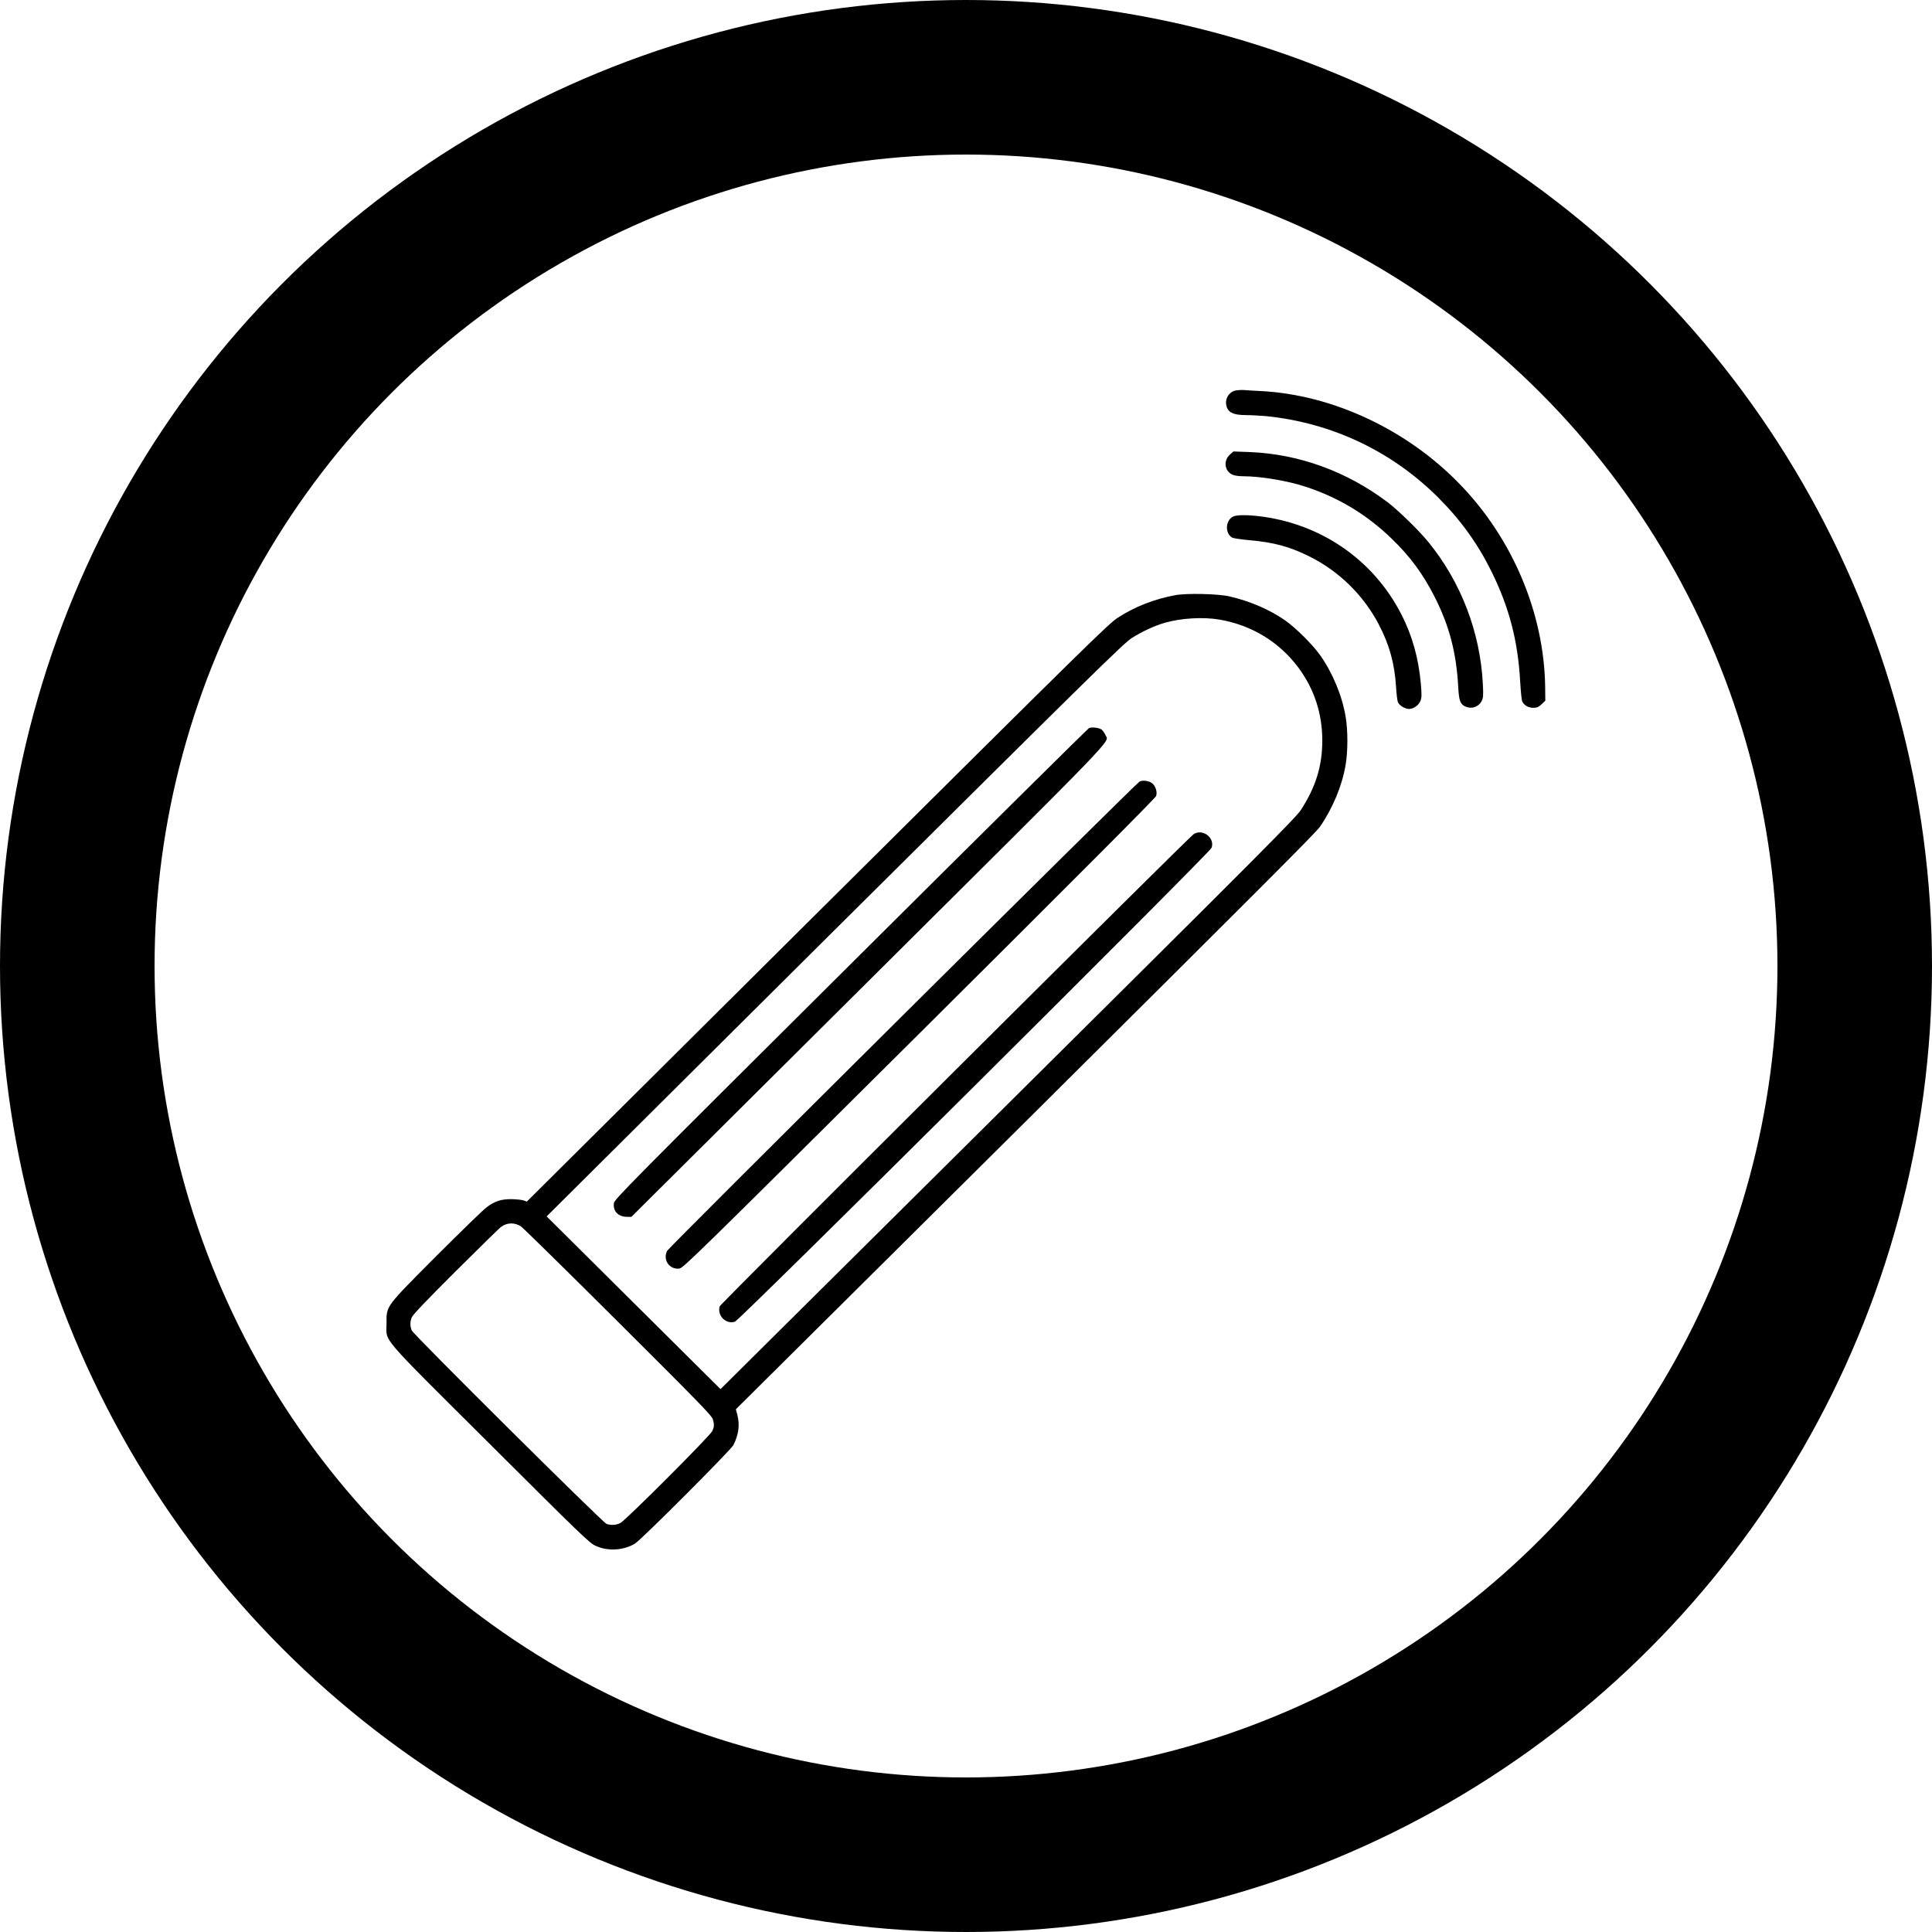 <?xml version="1.0" encoding="UTF-8" standalone="no"?>
<svg
   xmlns:dc="http://purl.org/dc/elements/1.1/"
   xmlns:cc="http://creativecommons.org/ns#"
   xmlns:rdf="http://www.w3.org/1999/02/22-rdf-syntax-ns#"
   xmlns:svg="http://www.w3.org/2000/svg"
   xmlns="http://www.w3.org/2000/svg"
   width="100"
   height="100"
   viewBox="0 0 100 100"
   id="svg4157"
   version="1.1">
  <defs
     id="defs4159" />
  <g
     id="layer1"
     transform="translate(0,2.2107222e-5)">
    <ellipse
       style="opacity:1;fill:none;fill-opacity:1;fill-rule:nonzero;stroke:#000000;stroke-width:8.0;stroke-linecap:round;stroke-linejoin:bevel;stroke-miterlimit:4;stroke-dasharray:none;stroke-dashoffset:0;stroke-opacity:1"
       id="path4705"
       cx="50"
       cy="50"
       rx="46"
       ry="46" />
  </g>
  <g
     id="g5531"
     transform="matrix(0.075,0,0,-0.075,9.147,948.148)">
    <path
       id="path5533"
       d="m 729.7,12372.2 c -3.5,-1.3 -5.9,-4.9 -5.5,-8.8 0.6,-5.8 4.3,-7.9 13.9,-7.9 3.5,0 9.6,-0.4 13.6,-0.7 45.4,-4.6 86.7,-24.1 118.9,-56.2 15.6,-15.6 27.3,-31.9 36.8,-51.1 12.2,-24.8 18.3,-48 19.8,-76.6 0.4,-6.5 1,-12.4 1.4,-13.1 1.4,-2.7 4.3,-4.3 7.5,-4.3 2.5,0 3.6,0.4 5.8,2.4 l 2.6,2.5 -0.1,9.9 c -0.8,50.4 -22.4,101.9 -58.8,139.4 -36.3,37.7 -87.9,61.9 -137.5,64.4 -4.1,0.2 -9.3,0.5 -11.7,0.7 -2.3,0.1 -5.3,-0.1 -6.7,-0.6 z" />
    <path
       id="path5535"
       d="m 727.1,12328.5 c -5,-4.2 -4.1,-11.8 1.7,-14.2 1.3,-0.6 4.5,-1 7.3,-1 12,0 31,-3.2 43.5,-7.4 22.6,-7.5 42,-19.3 59,-35.8 12.7,-12.3 21.4,-24.1 29.4,-39.8 10.1,-19.8 15.1,-38.4 16.4,-62.3 0.5,-9.3 1.3,-11.8 4.5,-13.4 4.5,-2.3 9.6,-0.6 11.8,3.8 1,2.1 1.1,3.9 0.7,11.5 -1.8,35.8 -15.1,70.4 -37.6,98 -6.5,8 -20.9,22 -28.3,27.6 -28.3,21.3 -61.3,33.2 -95.2,34.5 l -11,0.4 -2.2,-1.9 z" />
    <path
       id="path5537"
       d="m 728.9,12285.4 c -5.3,-2.8 -5.5,-11.7 -0.4,-14.5 0.8,-0.4 6,-1.2 11.5,-1.7 17.1,-1.5 28,-4.4 41.8,-11.3 20.3,-10.1 37.2,-26.7 47.7,-46.7 7.5,-14.4 11,-27.2 12,-43.3 0.3,-5.1 0.9,-9.9 1.4,-10.8 1.2,-2.2 4.9,-4.4 7.5,-4.4 3.1,0 6.7,2.5 7.9,5.5 0.9,2.3 1,3.8 0.3,12 -1.6,17.6 -5.9,33.1 -13.5,47.9 -19.4,37.8 -55.9,62.8 -98.8,67.7 -8.9,1 -15.2,0.8 -17.4,-0.4 z" />
    <path
       id="path5539"
       d="m 689,12231.2 c -14.6,-2.7 -27.9,-8 -39.5,-15.5 -6.8,-4.5 -19,-16.5 -207.6,-203.9 l -200.3,-199.1 -2.1,0.8 c -1.1,0.4 -4.7,0.8 -8.1,0.9 -7.4,0.1 -11.8,-1.3 -17.5,-5.6 -2.3,-1.6 -17.8,-16.8 -34.6,-33.5 -35.5,-35.7 -34.6,-34.3 -34.5,-46.7 0,-13.3 -6.4,-5.8 71.4,-83.3 62.4,-62.2 68.4,-68 72.6,-70 8.4,-4.1 19.8,-3.4 27.6,1.5 4.7,3 66.1,64.5 67.8,67.9 3.6,7.2 4.5,13.9 2.7,20.8 l -1,3.9 199.5,198.1 c 156.5,155.6 200.3,199.3 203.5,203.8 8.8,12.7 15.4,28.4 17.8,42.9 1.6,9.2 1.6,23.9 0,33.1 -2.4,14.6 -9.1,30.6 -17.8,42.8 -5.5,7.5 -16.1,18.1 -23.9,23.7 -10.8,7.5 -24.5,13.4 -38.6,16.6 -7.7,1.8 -29.7,2.3 -37.4,0.8 z m 30.5,-16.8 c 22.2,-3.8 41.3,-15.3 54.7,-33.3 10.8,-14.6 16.4,-31.6 16.4,-50.1 0,-17.6 -4.5,-32.1 -14.7,-47.9 -3.4,-5.3 -27,-29 -202.2,-202.9 l -198.4,-196.9 -60,59.6 -60,59.6 198.7,197.6 c 179.5,178.3 199.4,197.9 205.2,201.6 6.7,4.3 15.6,8.4 22.4,10.4 11.5,3.3 26.5,4.2 37.9,2.3 z m -481.8,-418.9 c 1.3,-0.9 31.5,-30.5 67,-65.9 55.7,-55.5 64.6,-64.6 65.3,-67.1 1,-3.7 1,-4.9 -0.3,-8 -1.3,-3.2 -59.6,-61.5 -63.5,-63.6 -2.9,-1.5 -6.5,-1.7 -9.6,-0.6 -2.7,1 -133.2,130.6 -134.4,133.5 -1.2,2.9 -1.3,6 0.1,9.2 0.8,1.8 10.5,12 30.3,31.7 16.1,16 30.1,29.8 31.2,30.5 4.2,3.2 9.6,3.2 13.9,0.3 z" />
    <path
       id="path5541"
       d="m 629.6,12139.5 c -0.8,-0.4 -74.8,-73.6 -164.4,-162.8 -154.3,-153.4 -163.1,-162.4 -163.5,-165.1 -0.7,-5.5 3,-9.4 9.1,-9.4 l 3,0 163.4,162.5 c 176.2,175.2 166.1,164.6 163.8,169.9 -0.6,1.3 -1.7,2.9 -2.5,3.7 -1.6,1.4 -6.8,2.1 -8.9,1.2 z" />
    <path
       id="path5543"
       d="m 664.6,12102.7 c -2.1,-0.8 -324.6,-321.2 -326.1,-323.9 -3.3,-6.2 1.6,-13.2 8.4,-12.3 2.7,0.4 11.7,9.2 165.6,162.2 111.2,110.6 162.9,162.5 163.4,163.9 1,2.8 -0.4,7 -2.8,8.9 -2.2,1.6 -6.2,2.2 -8.5,1.2 z" />
    <path
       id="path5545"
       d="m 701.8,12066.3 c -3.5,-2.3 -326.6,-324.1 -327.1,-325.9 -1.8,-6.3 4.2,-12.5 10.5,-10.6 3.2,0.9 327.9,323.7 329,327.1 2.4,6.9 -6.2,13.4 -12.4,9.4 z" />
  </g>
</svg>
